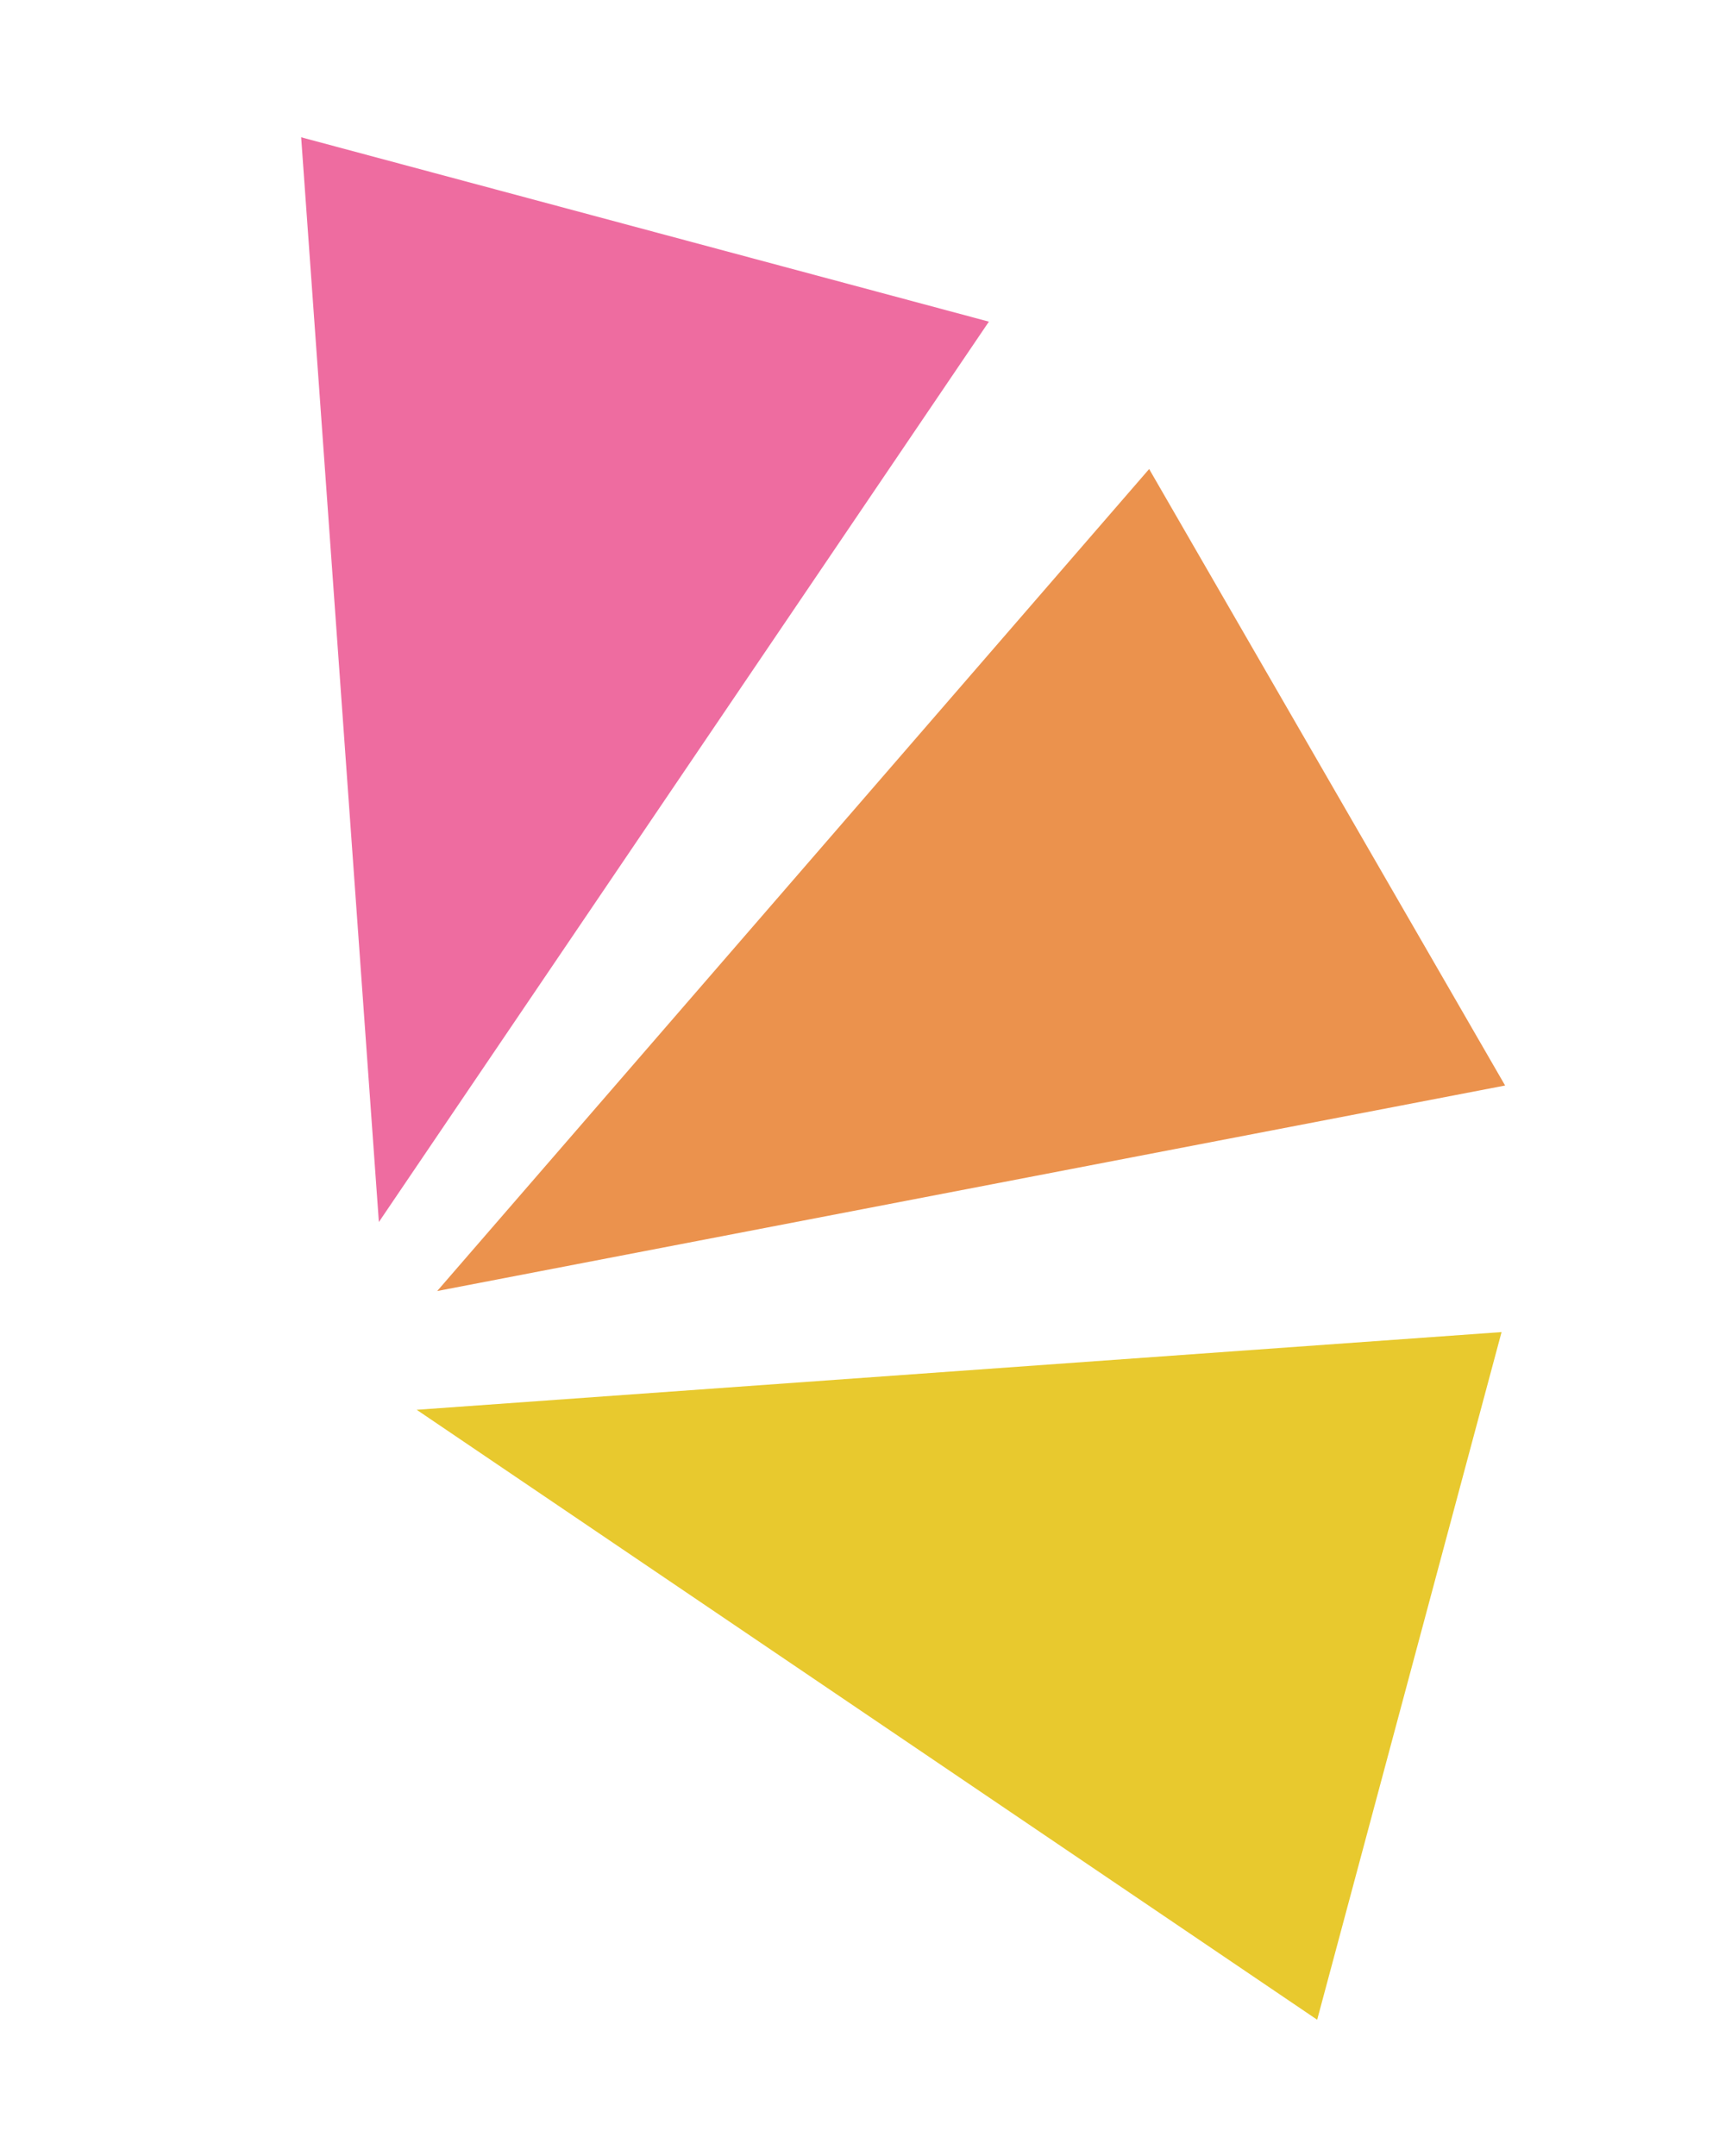 <svg xmlns="http://www.w3.org/2000/svg" xmlns:xlink="http://www.w3.org/1999/xlink" viewBox="0 0 400 500">
  <defs>
    <style>
      .cls-1 {
        clip-path: url(#clip-Web_1920_1);
      }

      .cls-2 {
        fill: #ee6ca0;
      }

      .cls-3 {
        fill: #eb924d;
      }

      .cls-4 {
        fill: #e8c92e;
      }
    </style>
    <clipPath id="clip-Web_1920_1">
      <rect width="400" height="500"/>
    </clipPath>
  </defs>
  <g id="Web_1920_1" data-name="Web 1920 – 1" class="cls-1">
    <g id="Group_1" data-name="Group 1" transform="translate(-1131 -9.453)">
      <path id="Path_3" data-name="Path 3" class="cls-2" d="M0,0,238.287,82.544,0,165.088Z" transform="matrix(-0.259, 0.966, -0.966, -0.259, 1360.308, 84.048)"/>
      <path id="Path_4" data-name="Path 4" class="cls-3" d="M0,0,238.287,82.544,0,165.088Z" transform="translate(1480.013 261.197) rotate(150)"/>
      <path id="Path_5" data-name="Path 5" class="cls-4" d="M0,0,238.287,82.544,0,165.088Z" transform="matrix(-0.966, -0.259, 0.259, -0.966, 1436.431, 477.853)"/>
    </g>
  </g>
</svg>
